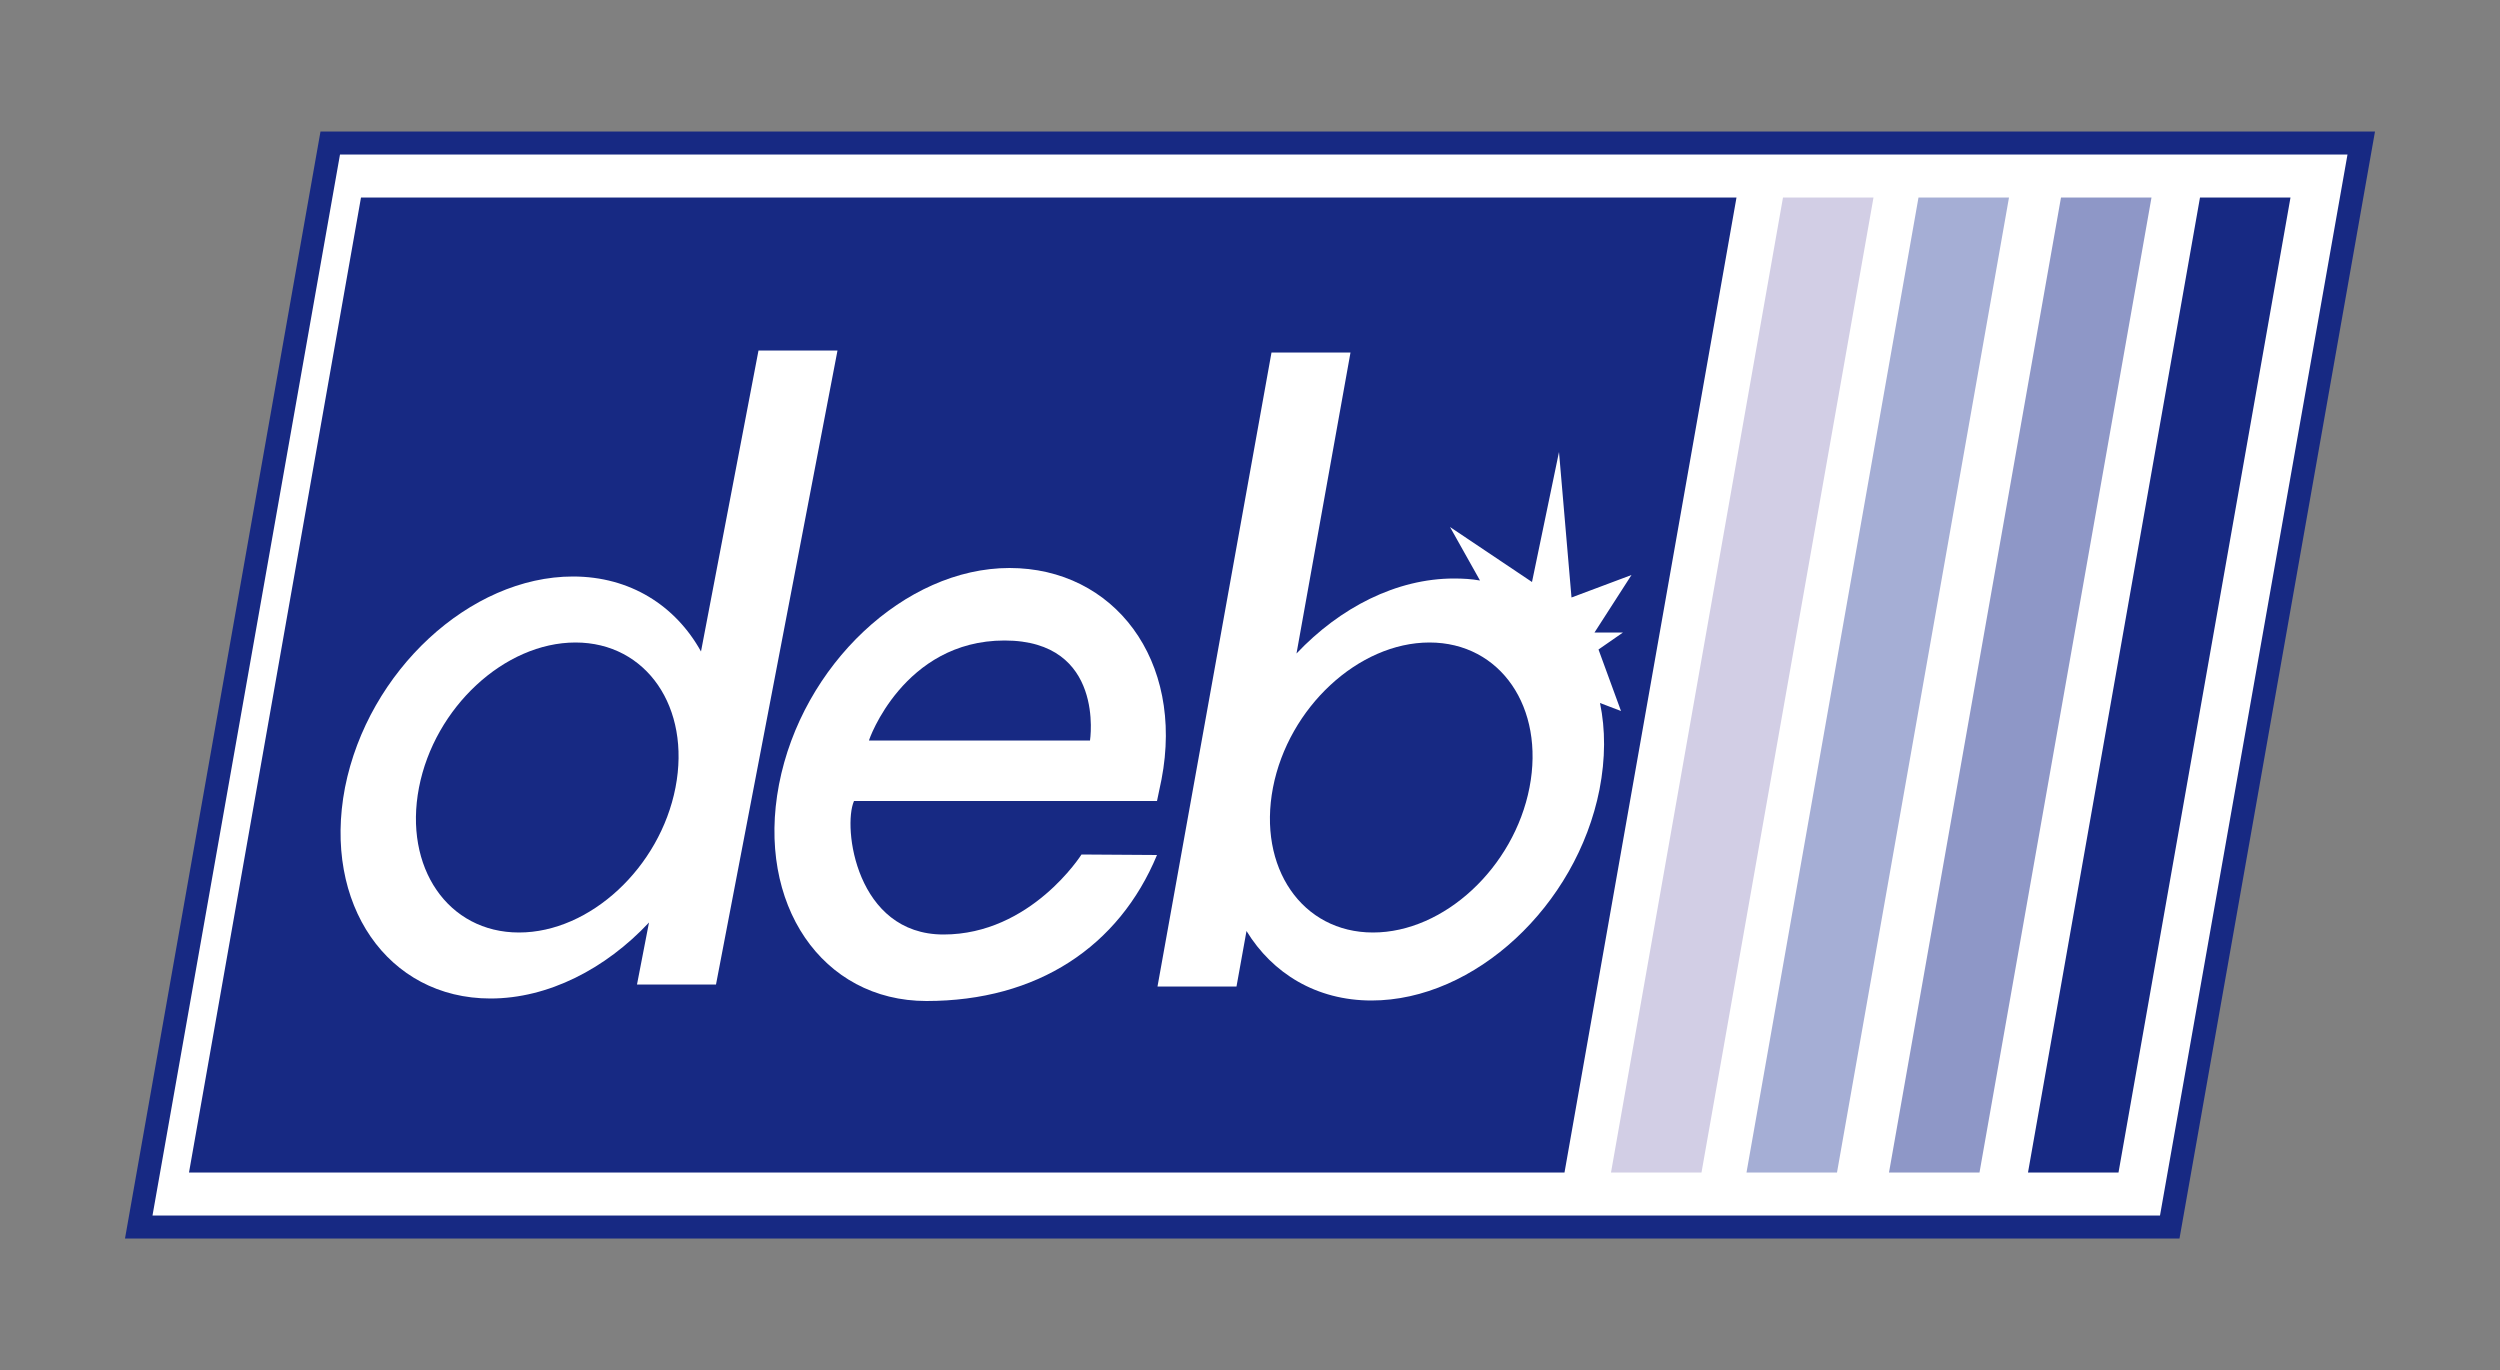 <?xml version="1.0" encoding="utf-8"?>
<!-- Generator: Adobe Illustrator 21.0.2, SVG Export Plug-In . SVG Version: 6.00 Build 0)  -->
<svg version="1.1" id="Calque_2" xmlns="http://www.w3.org/2000/svg" xmlns:xlink="http://www.w3.org/1999/xlink" x="0px" y="0px"
	 viewBox="0 0 500 274" style="enable-background:new 0 0 500 274;" xml:space="preserve">
<rect x="0" y="0" width="500" height="274" fill="#808080" stroke="none"/>
<style type="text/css">
	.st0{fill:#FFFFFF;}
	.st1{fill:#172983;}
	.st2{fill:#D2CEE5;}
	.st3{fill:#A5AED5;}
	.st4{fill:#8E97C7;}
</style>
<polygon class="st0" points="28,246 66,28.5 472,29 434,245.5 "/>
<path class="st1" d="M469.5,30.9L432,243.1H30.5L68,30.9H469.5 M475,26.3H64.1L25,247.7h410.9L475,26.3L475,26.3z"/>
<polygon class="st1" points="347.3,39.5 72.2,39.5 37.8,234.5 312.9,234.5 "/>
<polygon class="st2" points="374.7,39.5 356.6,39.5 322.2,234.5 340.3,234.5 "/>
<polygon class="st3" points="401.8,39.5 383.7,39.5 349.3,234.5 367.4,234.5 "/>
<polygon class="st4" points="430.3,39.5 412.2,39.5 377.8,234.5 395.9,234.5 "/>
<polygon class="st1" points="458.1,39.5 440,39.5 405.6,234.5 423.7,234.5 "/>
<path class="st0" d="M151.7,70.1l-11.5,60.2c-5.1-9.2-14.2-15-25.6-15c-20.6,0-41,18.9-45.6,42.2c-4.5,23.3,8.5,42.2,29.1,42.2
	c11.5,0,23-5.9,31.7-15.2l-2.4,12.4h15.8l24.3-126.8L151.7,70.1L151.7,70.1z M135.1,157.5c-3.1,16-17.1,29-31.3,29s-23.1-13-20-29
	s17.1-29,31.3-29S138.2,141.5,135.1,157.5z"/>
<path class="st0" d="M216.3,170.9c0,0-10.1,16-27.6,16s-20.2-21.5-17.9-26.7h60.6l0.9-4.3c4.6-23.9-9.5-42.3-30.4-42.3
	s-41.5,19.4-46.1,43.3s8.6,43.3,29.5,43.3c22.2,0,38.5-10.9,46.1-29.2L216.3,170.9L216.3,170.9z M200.9,128.1
	c20.2,0,17.1,20,17.1,20h-44.2C173.7,148.1,180.7,128.1,200.9,128.1z"/>
<path class="st0" d="M318.9,126.5l7.4-11.5l-12,4.5l-2.5-29.1l-5.4,26l-16.4-11l6,10.7c-1.7-0.3-3.4-0.4-5.2-0.4
	c-11.5,0-22.8,5.8-31.5,15l10.8-60.2h-15.8l-22.8,126.8h15.8l2-11.1c5.2,8.5,14,13.9,25,13.9c20.6,0,41-18.9,45.6-42.2
	c1.2-6.2,1.2-12,0.1-17.3l4.2,1.6l-4.5-12.3l4.9-3.4L318.9,126.5L318.9,126.5z M305.9,157.5c-3.1,16-17.1,29-31.3,29s-23.1-13-20-29
	s17.1-29,31.3-29S309,141.5,305.9,157.5z"/>
</svg>
